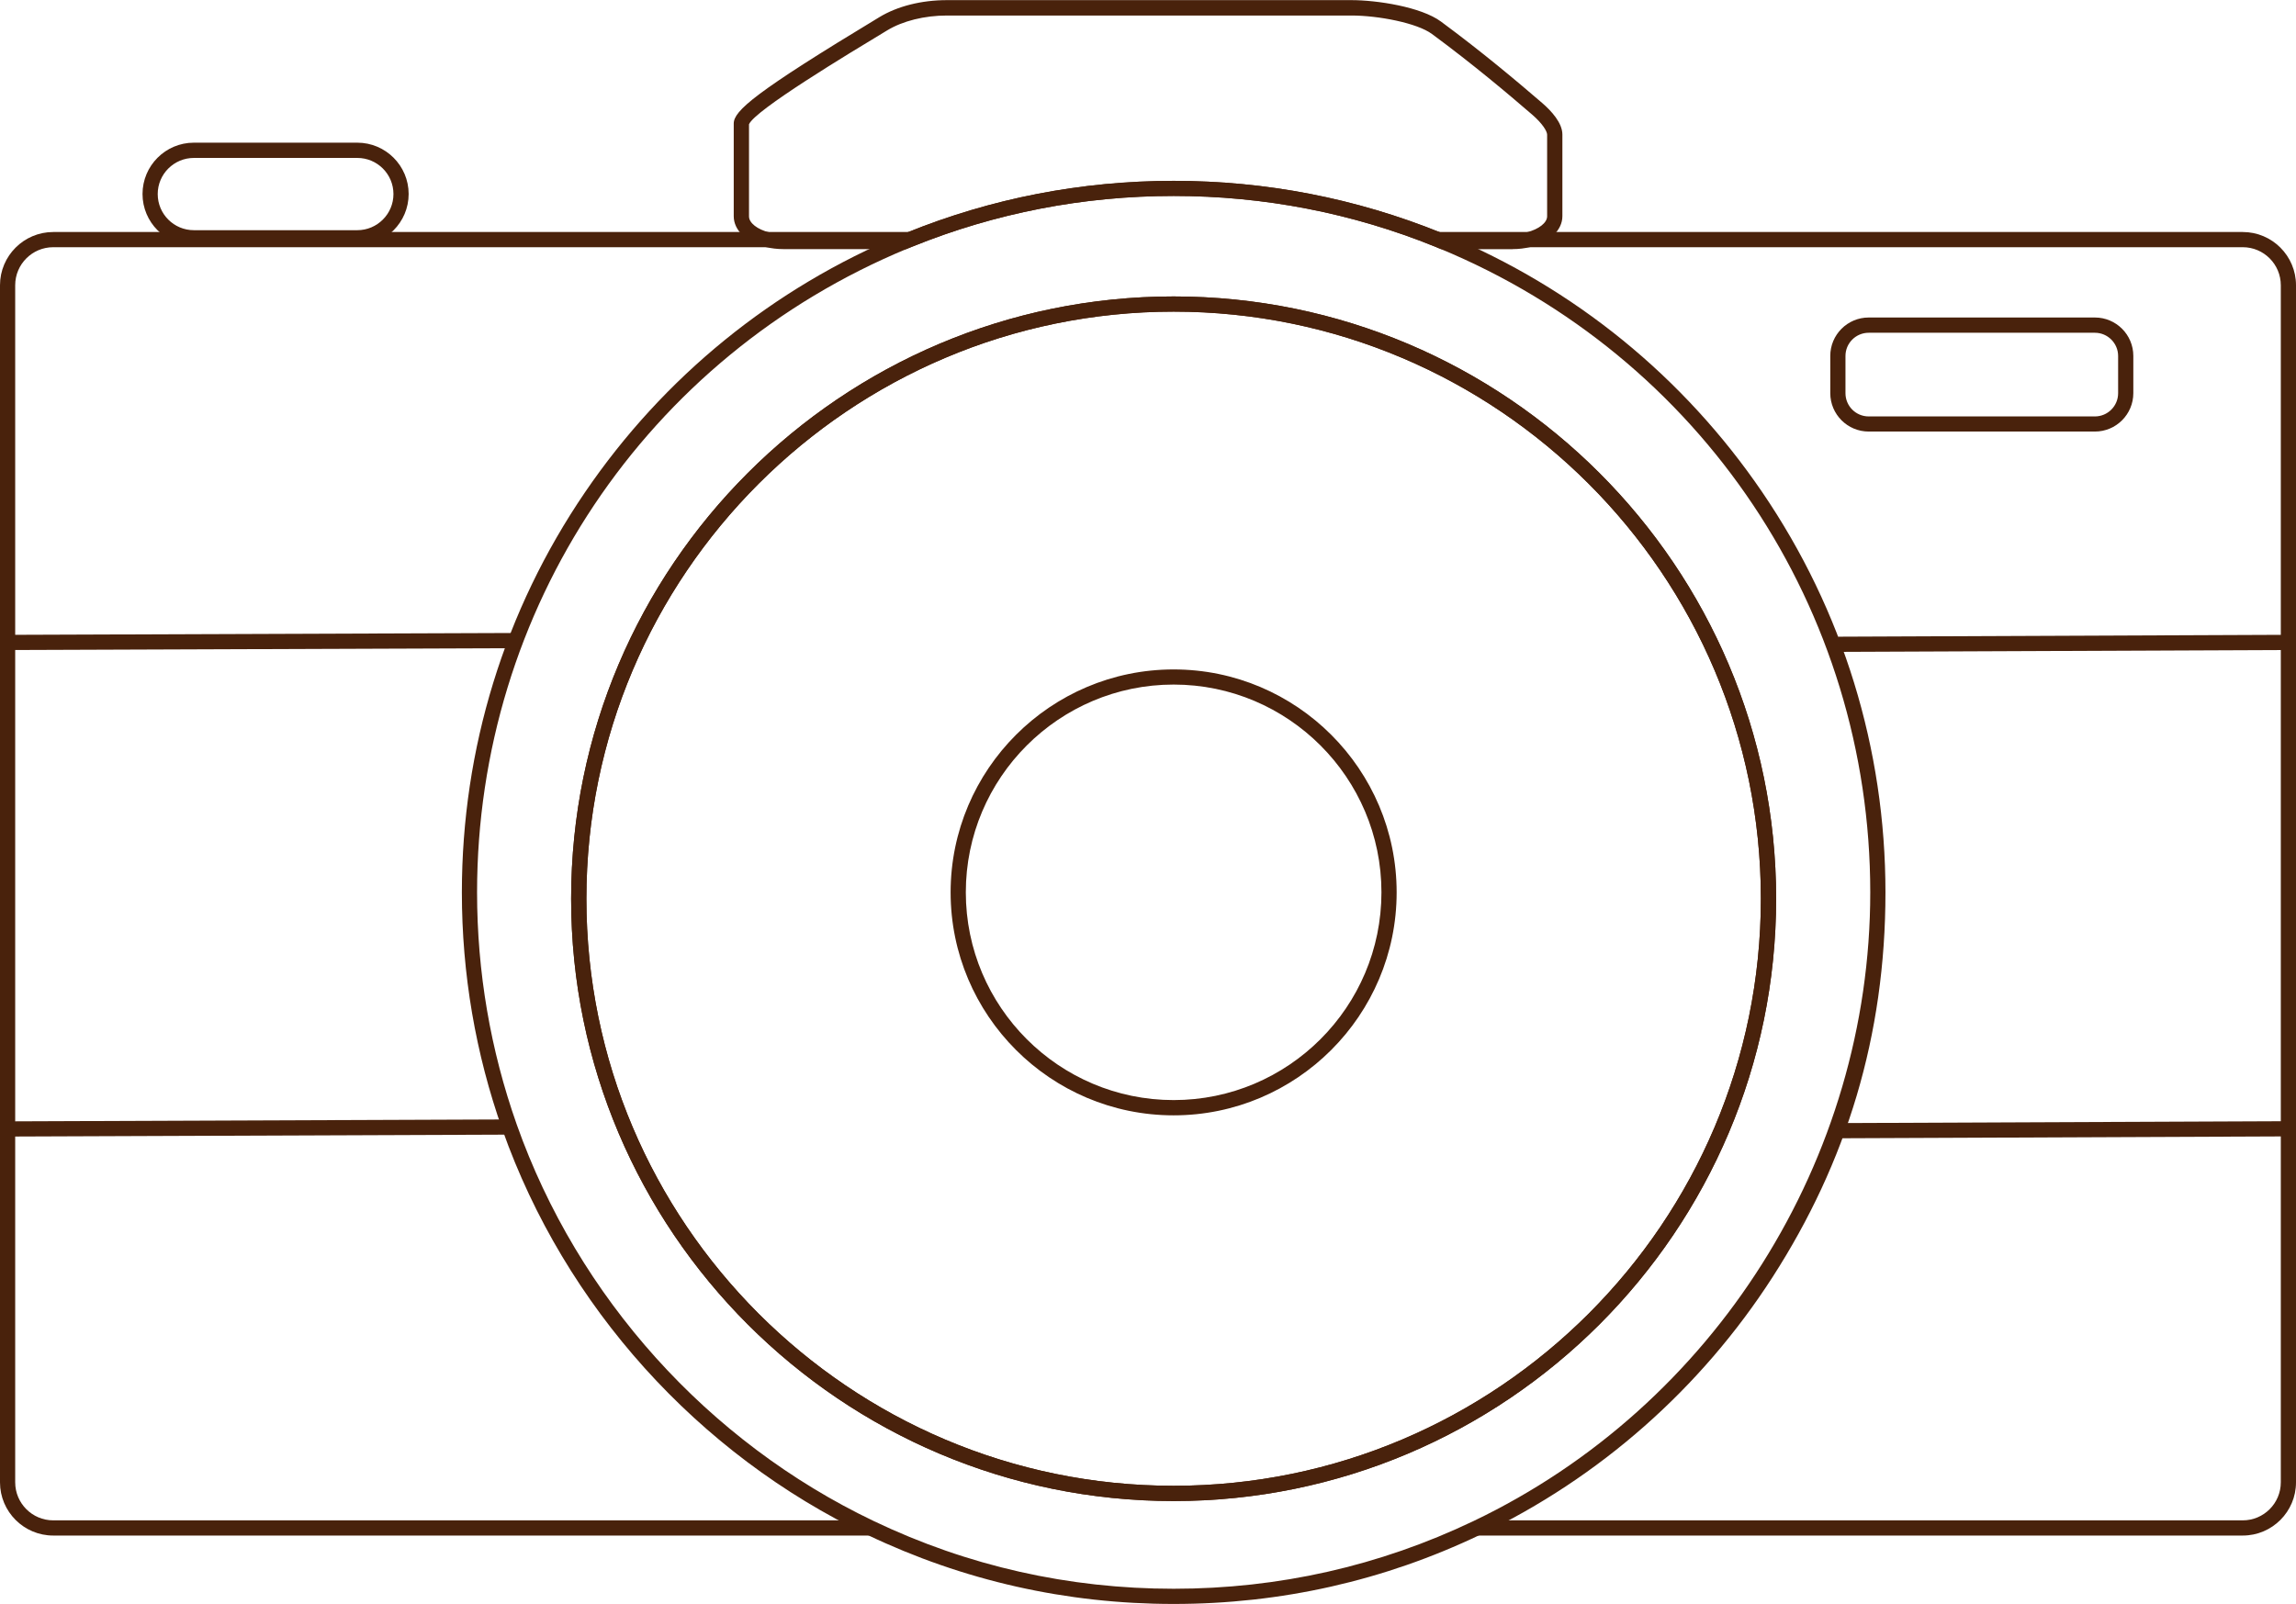 <?xml version="1.0" encoding="UTF-8"?><svg id="Layer_1" xmlns="http://www.w3.org/2000/svg" width="352" height="246" viewBox="0 0 352 246"><defs><style>.cls-1{fill:#49220c;stroke-width:0px;}</style></defs><path class="cls-1" d="m133.46,235.48H8.16c-4.5,0-8.16-3.66-8.16-8.16V43.74c0-4.5,3.66-8.16,8.16-8.16h131.25v2.33H8.16c-3.21,0-5.83,2.61-5.83,5.83v183.58c0,3.21,2.61,5.83,5.83,5.83h125.3v2.33Z"/><path class="cls-1" d="m343.84,235.48h-117.44v-2.33h117.44c3.21,0,5.83-2.61,5.83-5.83V43.74c0-3.21-2.61-5.83-5.83-5.83h-123.37v-2.33h123.37c4.5,0,8.16,3.66,8.16,8.16v183.58c0,4.5-3.66,8.16-8.16,8.16Z"/><path class="cls-1" d="m231.91,38.21h-10.97l-.22-.09c-.14-.06-.29-.12-.43-.18l-.26-.11c-12.73-5.16-26.22-7.78-40.09-7.78s-27.36,2.62-40.09,7.78c-.24.09-.47.19-.69.28l-.22.09h-18.84c-.94,0-1.86-.11-2.73-.32-2.97-.74-4.88-2.59-4.88-4.72v-14.21c0-1.96,3.22-4.78,22.31-16.31,2.78-1.69,6.47-2.62,10.38-2.62h62.01c3.85,0,10.66,1.02,13.73,3.29,6.37,4.71,11.64,9.15,15.52,12.49h0c1.41,1.22,3.09,3.05,3.09,4.83v12.52c0,2.13-1.92,3.98-4.88,4.72-.88.22-1.8.33-2.73.33Zm-10.5-2.33h10.5c.75,0,1.48-.09,2.17-.26,1.83-.46,3.11-1.46,3.11-2.45v-12.52c0-.52-.71-1.7-2.28-3.06-3.85-3.32-9.07-7.72-15.38-12.38-2.29-1.69-8.23-2.83-12.34-2.83h-62.01c-3.44,0-6.78.83-9.17,2.28-6.08,3.67-20.28,12.24-21.18,14.4v14.13c0,.99,1.28,2,3.11,2.45.69.17,1.42.26,2.17.26h18.37c.17-.07.35-.14.52-.21,12.99-5.27,26.78-7.95,40.95-7.95s27.95,2.68,40.97,7.95l.26.11c.08.03.16.07.24.1Zm-106.61-16.8h0Z"/><path class="cls-1" d="m179.93,230.19c-50.93,0-92.37-41.43-92.37-92.37s41.43-92.36,92.37-92.36,92.37,41.43,92.37,92.36-41.43,92.37-92.37,92.37Zm0-182.4c-49.64,0-90.03,40.39-90.03,90.03s40.39,90.03,90.03,90.03,90.03-40.39,90.03-90.03-40.39-90.03-90.03-90.03Z"/><path class="cls-1" d="m179.93,171.04c-18.86,0-34.19-15.34-34.19-34.19s15.34-34.19,34.19-34.19,34.19,15.34,34.19,34.19-15.34,34.19-34.19,34.19Zm0-66.06c-17.57,0-31.86,14.29-31.86,31.86s14.29,31.86,31.86,31.86,31.86-14.29,31.86-31.86-14.29-31.86-31.86-31.86Z"/><path class="cls-1" d="m179.93,245.97c-16.44,0-32.25-3.57-46.97-10.6-25.98-12.41-46.37-35.06-55.94-62.15-4.12-11.66-6.21-23.9-6.21-36.37,0-22.02,6.53-43.24,18.88-61.36,12.05-17.69,28.85-31.36,48.57-39.51.23-.1.48-.2.73-.3,12.99-5.27,26.78-7.95,40.95-7.95s27.95,2.68,40.97,7.95l.26.11c.15.06.3.12.45.19,19.72,8.16,36.51,21.82,48.56,39.51,12.35,18.13,18.88,39.34,18.88,61.36s-5.98,41.39-17.29,58.97c-11.02,17.12-26.53,30.8-44.86,39.55-14.72,7.04-30.53,10.6-46.97,10.6Zm0-215.92c-13.87,0-27.36,2.62-40.09,7.78-.24.09-.47.19-.69.28-40.11,16.59-66.01,55.34-66.01,98.73,0,12.21,2.05,24.19,6.08,35.6,9.37,26.51,29.32,48.68,54.74,60.82,14.41,6.89,29.88,10.38,45.97,10.38s31.56-3.49,45.97-10.38c36.95-17.65,60.83-55.49,60.83-96.42,0-43.39-25.91-82.14-66-98.72h-.01c-.14-.07-.29-.12-.43-.18l-.26-.11c-12.73-5.16-26.22-7.78-40.09-7.78Zm0,200.14c-50.93,0-92.37-41.43-92.37-92.37s41.43-92.36,92.37-92.36,92.37,41.43,92.37,92.36-41.43,92.37-92.37,92.37Zm0-182.4c-49.64,0-90.03,40.39-90.03,90.03s40.39,90.03,90.03,90.03,90.03-40.39,90.03-90.03-40.39-90.03-90.03-90.03Z"/><rect class="cls-1" x=".87" y="97.21" width="78.09" height="2.33" transform="translate(-.36 .15) rotate(-.21)"/><rect class="cls-1" x="281.77" y="97.5" width="69.93" height="2.33" transform="translate(-.41 1.32) rotate(-.24)"/><rect class="cls-1" x="1.46" y="171.81" width="76.93" height="2.33" transform="translate(-.68 .16) rotate(-.22)"/><rect class="cls-1" x="281.77" y="172.1" width="69.35" height="2.33" transform="translate(-.72 1.31) rotate(-.24)"/><path class="cls-1" d="m54.78,37.62h-25.06c-4.34,0-7.87-3.53-7.87-7.87s3.53-7.87,7.87-7.87h25.06c4.34,0,7.87,3.53,7.87,7.87s-3.53,7.87-7.87,7.87Zm-25.06-13.4c-3.05,0-5.54,2.48-5.54,5.54s2.48,5.54,5.54,5.54h25.06c3.05,0,5.54-2.48,5.54-5.54s-2.48-5.54-5.54-5.54h-25.06Z"/><path class="cls-1" d="m321.17,66.18h-34.68c-3.25,0-5.89-2.64-5.89-5.89v-5.71c0-3.25,2.64-5.89,5.89-5.89h34.68c3.25,0,5.89,2.64,5.89,5.89v5.71c0,3.25-2.64,5.89-5.89,5.89Zm-34.68-15.15c-1.96,0-3.56,1.59-3.56,3.56v5.71c0,1.96,1.59,3.56,3.56,3.56h34.68c1.96,0,3.56-1.59,3.56-3.56v-5.71c0-1.96-1.6-3.56-3.56-3.56h-34.68Z"/></svg>